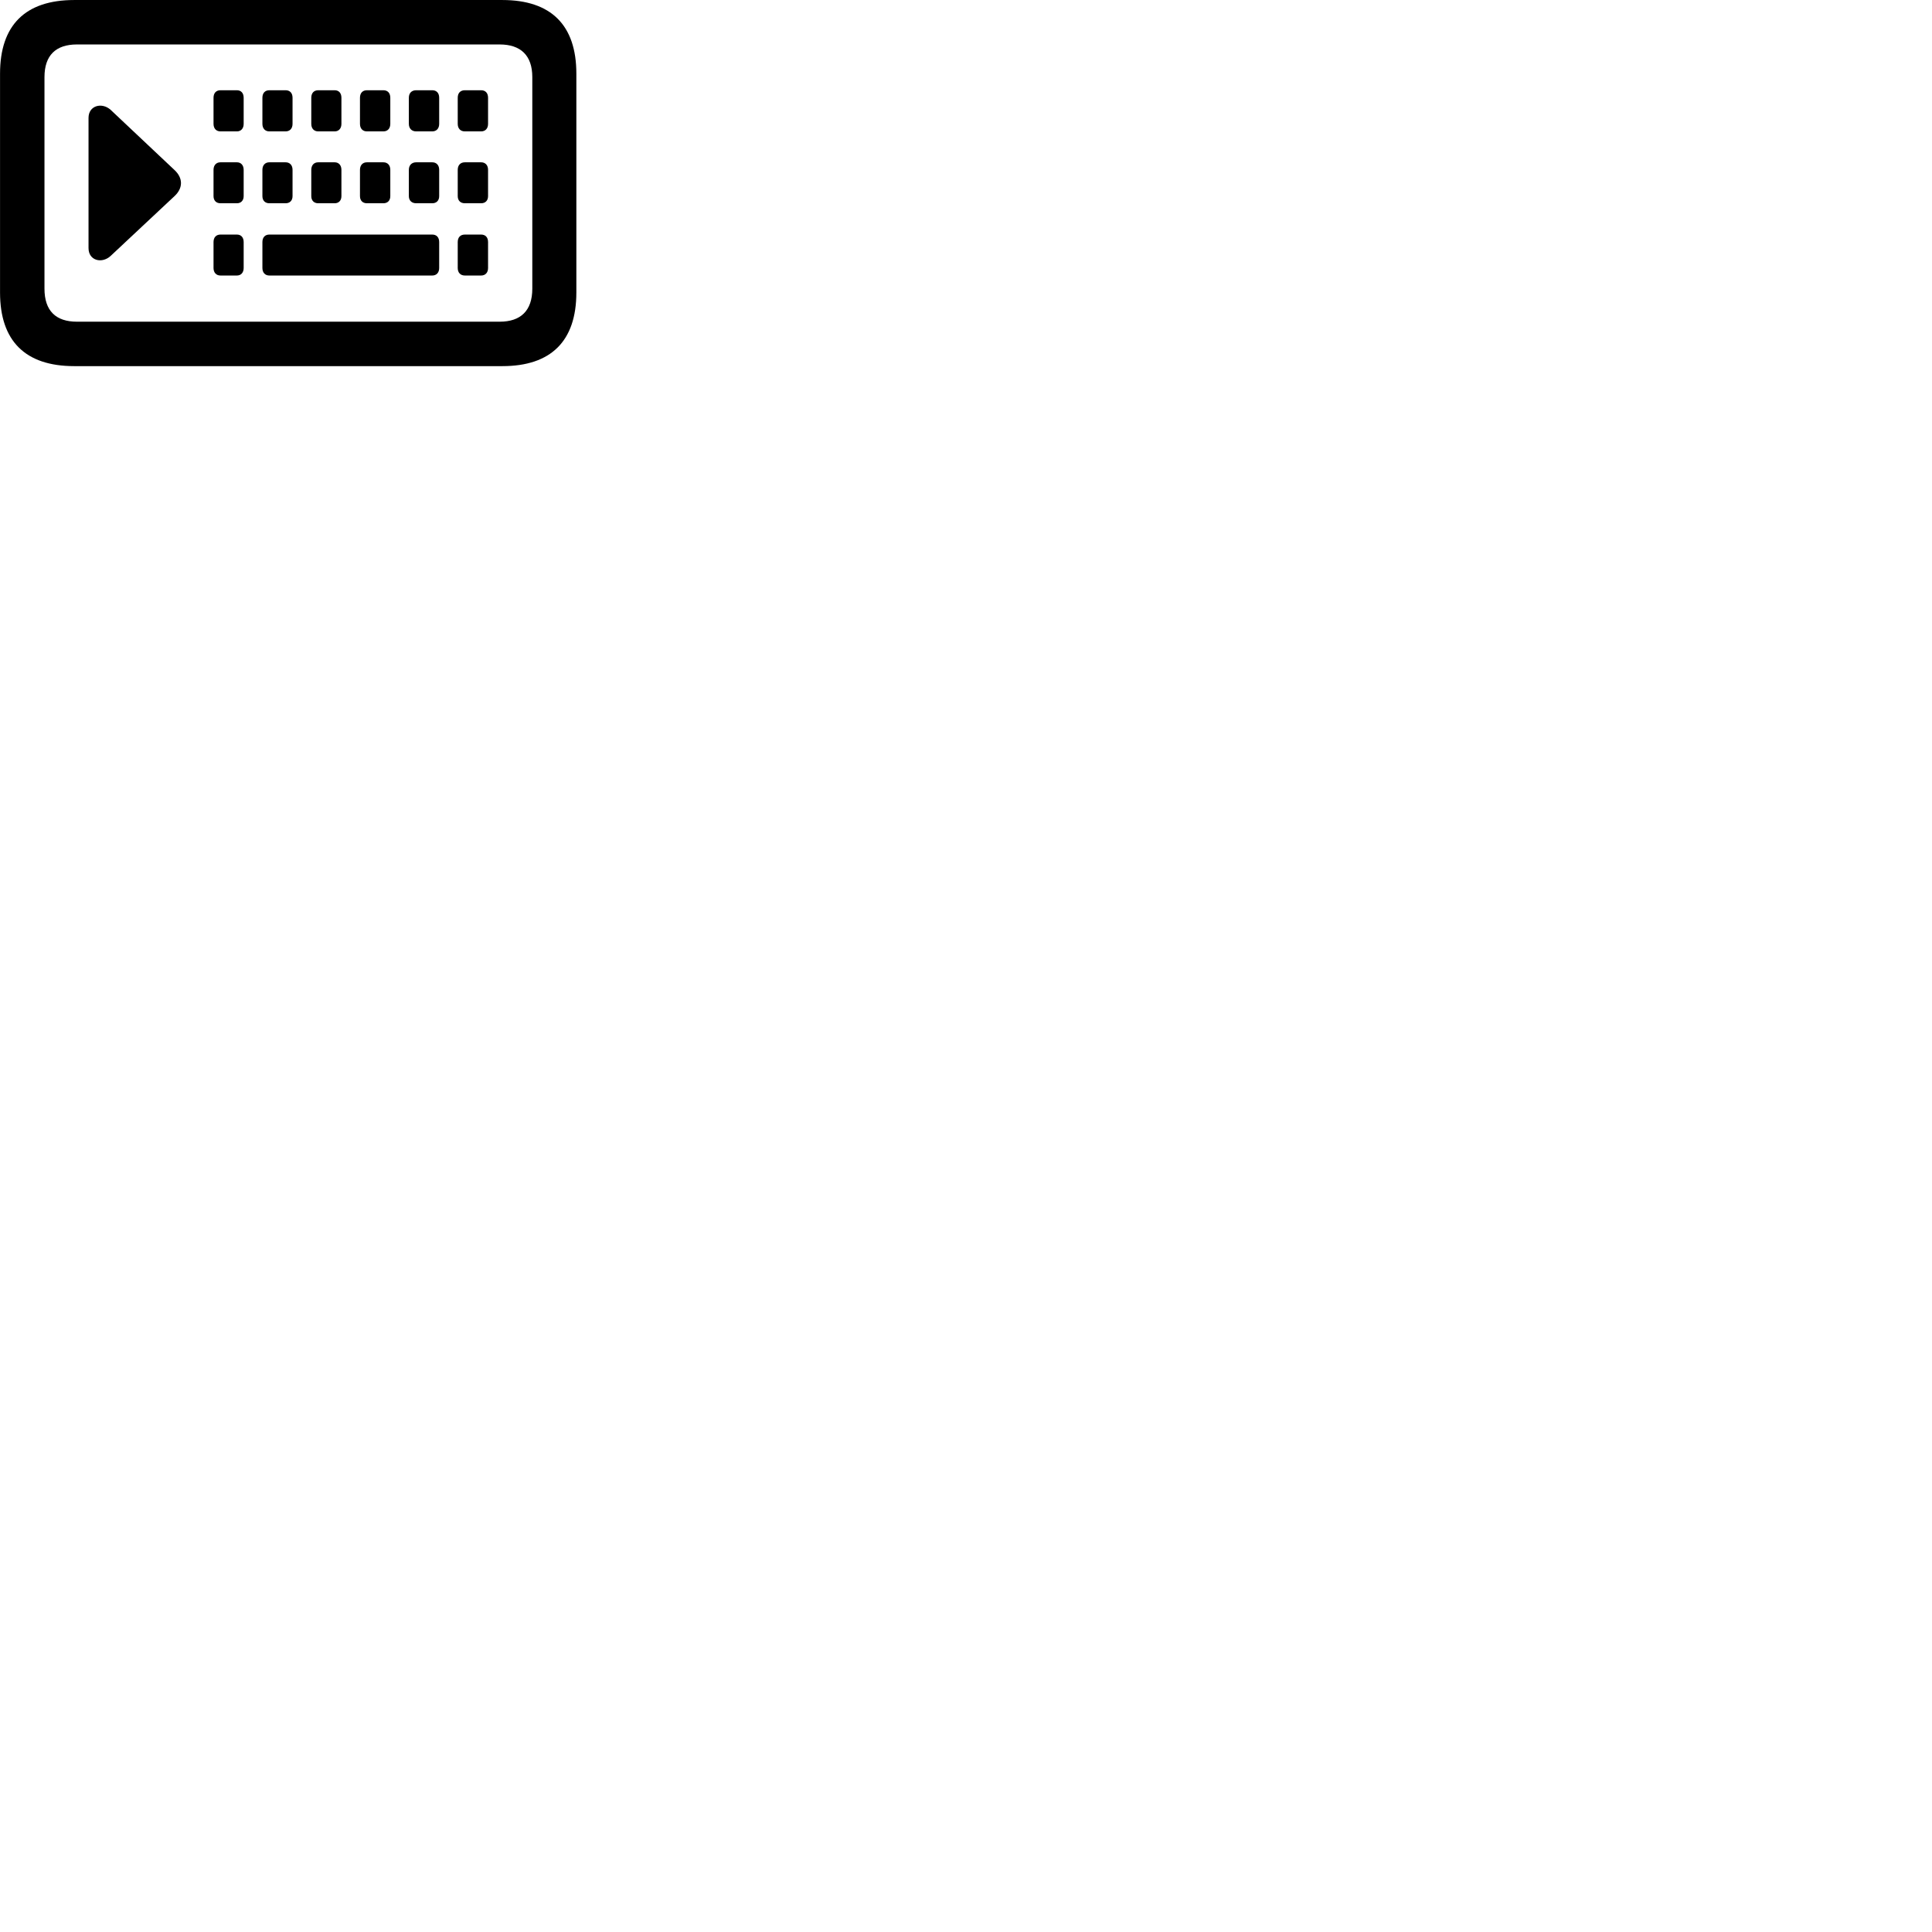 
        <svg xmlns="http://www.w3.org/2000/svg" viewBox="0 0 100 100">
            <path d="M3.842 18.951H26.002C28.522 18.951 29.832 17.651 29.832 15.141V3.811C29.832 1.301 28.522 0.001 26.002 0.001H3.842C1.312 0.001 0.002 1.301 0.002 3.811V15.141C0.002 17.651 1.312 18.951 3.842 18.951ZM3.982 16.651C2.892 16.651 2.302 16.091 2.302 14.941V3.991C2.302 2.861 2.892 2.301 3.982 2.301H25.862C26.942 2.301 27.552 2.861 27.552 3.991V14.941C27.552 16.091 26.942 16.651 25.862 16.651ZM11.412 6.801H12.262C12.472 6.801 12.612 6.651 12.612 6.411V5.061C12.612 4.811 12.472 4.671 12.262 4.671H11.412C11.192 4.671 11.052 4.811 11.052 5.061V6.411C11.052 6.651 11.192 6.801 11.412 6.801ZM13.942 6.801H14.782C15.002 6.801 15.142 6.651 15.142 6.411V5.061C15.142 4.811 15.002 4.671 14.782 4.671H13.942C13.722 4.671 13.582 4.811 13.582 5.061V6.411C13.582 6.651 13.722 6.801 13.942 6.801ZM16.472 6.801H17.322C17.532 6.801 17.672 6.651 17.672 6.411V5.061C17.672 4.811 17.532 4.671 17.322 4.671H16.472C16.252 4.671 16.112 4.811 16.112 5.061V6.411C16.112 6.651 16.252 6.801 16.472 6.801ZM18.992 6.801H19.842C20.062 6.801 20.202 6.651 20.202 6.411V5.061C20.202 4.811 20.062 4.671 19.842 4.671H18.992C18.772 4.671 18.632 4.811 18.632 5.061V6.411C18.632 6.651 18.772 6.801 18.992 6.801ZM21.542 6.801H22.372C22.592 6.801 22.732 6.651 22.732 6.411V5.061C22.732 4.811 22.592 4.671 22.372 4.671H21.542C21.312 4.671 21.162 4.811 21.162 5.061V6.411C21.162 6.651 21.312 6.801 21.542 6.801ZM24.062 6.801H24.902C25.122 6.801 25.262 6.651 25.262 6.411V5.061C25.262 4.811 25.122 4.671 24.902 4.671H24.062C23.832 4.671 23.692 4.811 23.692 5.061V6.411C23.692 6.651 23.832 6.801 24.062 6.801ZM9.022 8.791L5.722 5.681C5.272 5.281 4.582 5.461 4.582 6.101V12.841C4.582 13.491 5.272 13.661 5.722 13.251L9.022 10.161C9.482 9.741 9.482 9.211 9.022 8.791ZM11.412 10.521H12.262C12.472 10.521 12.612 10.381 12.612 10.151V8.791C12.612 8.551 12.472 8.401 12.262 8.401H11.412C11.192 8.401 11.052 8.551 11.052 8.791V10.151C11.052 10.381 11.192 10.521 11.412 10.521ZM13.942 10.521H14.782C15.002 10.521 15.142 10.381 15.142 10.151V8.791C15.142 8.551 15.002 8.401 14.782 8.401H13.942C13.722 8.401 13.582 8.551 13.582 8.791V10.151C13.582 10.381 13.722 10.521 13.942 10.521ZM16.472 10.521H17.322C17.532 10.521 17.672 10.381 17.672 10.151V8.791C17.672 8.551 17.532 8.401 17.322 8.401H16.472C16.252 8.401 16.112 8.551 16.112 8.791V10.151C16.112 10.381 16.252 10.521 16.472 10.521ZM18.992 10.521H19.842C20.062 10.521 20.202 10.381 20.202 10.151V8.791C20.202 8.551 20.062 8.401 19.842 8.401H18.992C18.772 8.401 18.632 8.551 18.632 8.791V10.151C18.632 10.381 18.772 10.521 18.992 10.521ZM21.542 10.521H22.372C22.592 10.521 22.732 10.381 22.732 10.151V8.791C22.732 8.551 22.592 8.401 22.372 8.401H21.542C21.312 8.401 21.162 8.551 21.162 8.791V10.151C21.162 10.381 21.312 10.521 21.542 10.521ZM24.062 10.521H24.902C25.122 10.521 25.262 10.381 25.262 10.151V8.791C25.262 8.551 25.122 8.401 24.902 8.401H24.062C23.832 8.401 23.692 8.551 23.692 8.791V10.151C23.692 10.381 23.832 10.521 24.062 10.521ZM11.412 14.261H12.262C12.472 14.261 12.612 14.111 12.612 13.871V12.531C12.612 12.281 12.472 12.141 12.262 12.141H11.412C11.192 12.141 11.052 12.281 11.052 12.531V13.871C11.052 14.111 11.192 14.261 11.412 14.261ZM13.942 14.261H22.372C22.592 14.261 22.732 14.111 22.732 13.871V12.531C22.732 12.281 22.592 12.141 22.372 12.141H13.942C13.722 12.141 13.582 12.281 13.582 12.531V13.871C13.582 14.111 13.722 14.261 13.942 14.261ZM24.062 14.261H24.902C25.122 14.261 25.262 14.111 25.262 13.871V12.531C25.262 12.281 25.122 12.141 24.902 12.141H24.062C23.832 12.141 23.692 12.281 23.692 12.531V13.871C23.692 14.111 23.832 14.261 24.062 14.261Z" />
        </svg>
    